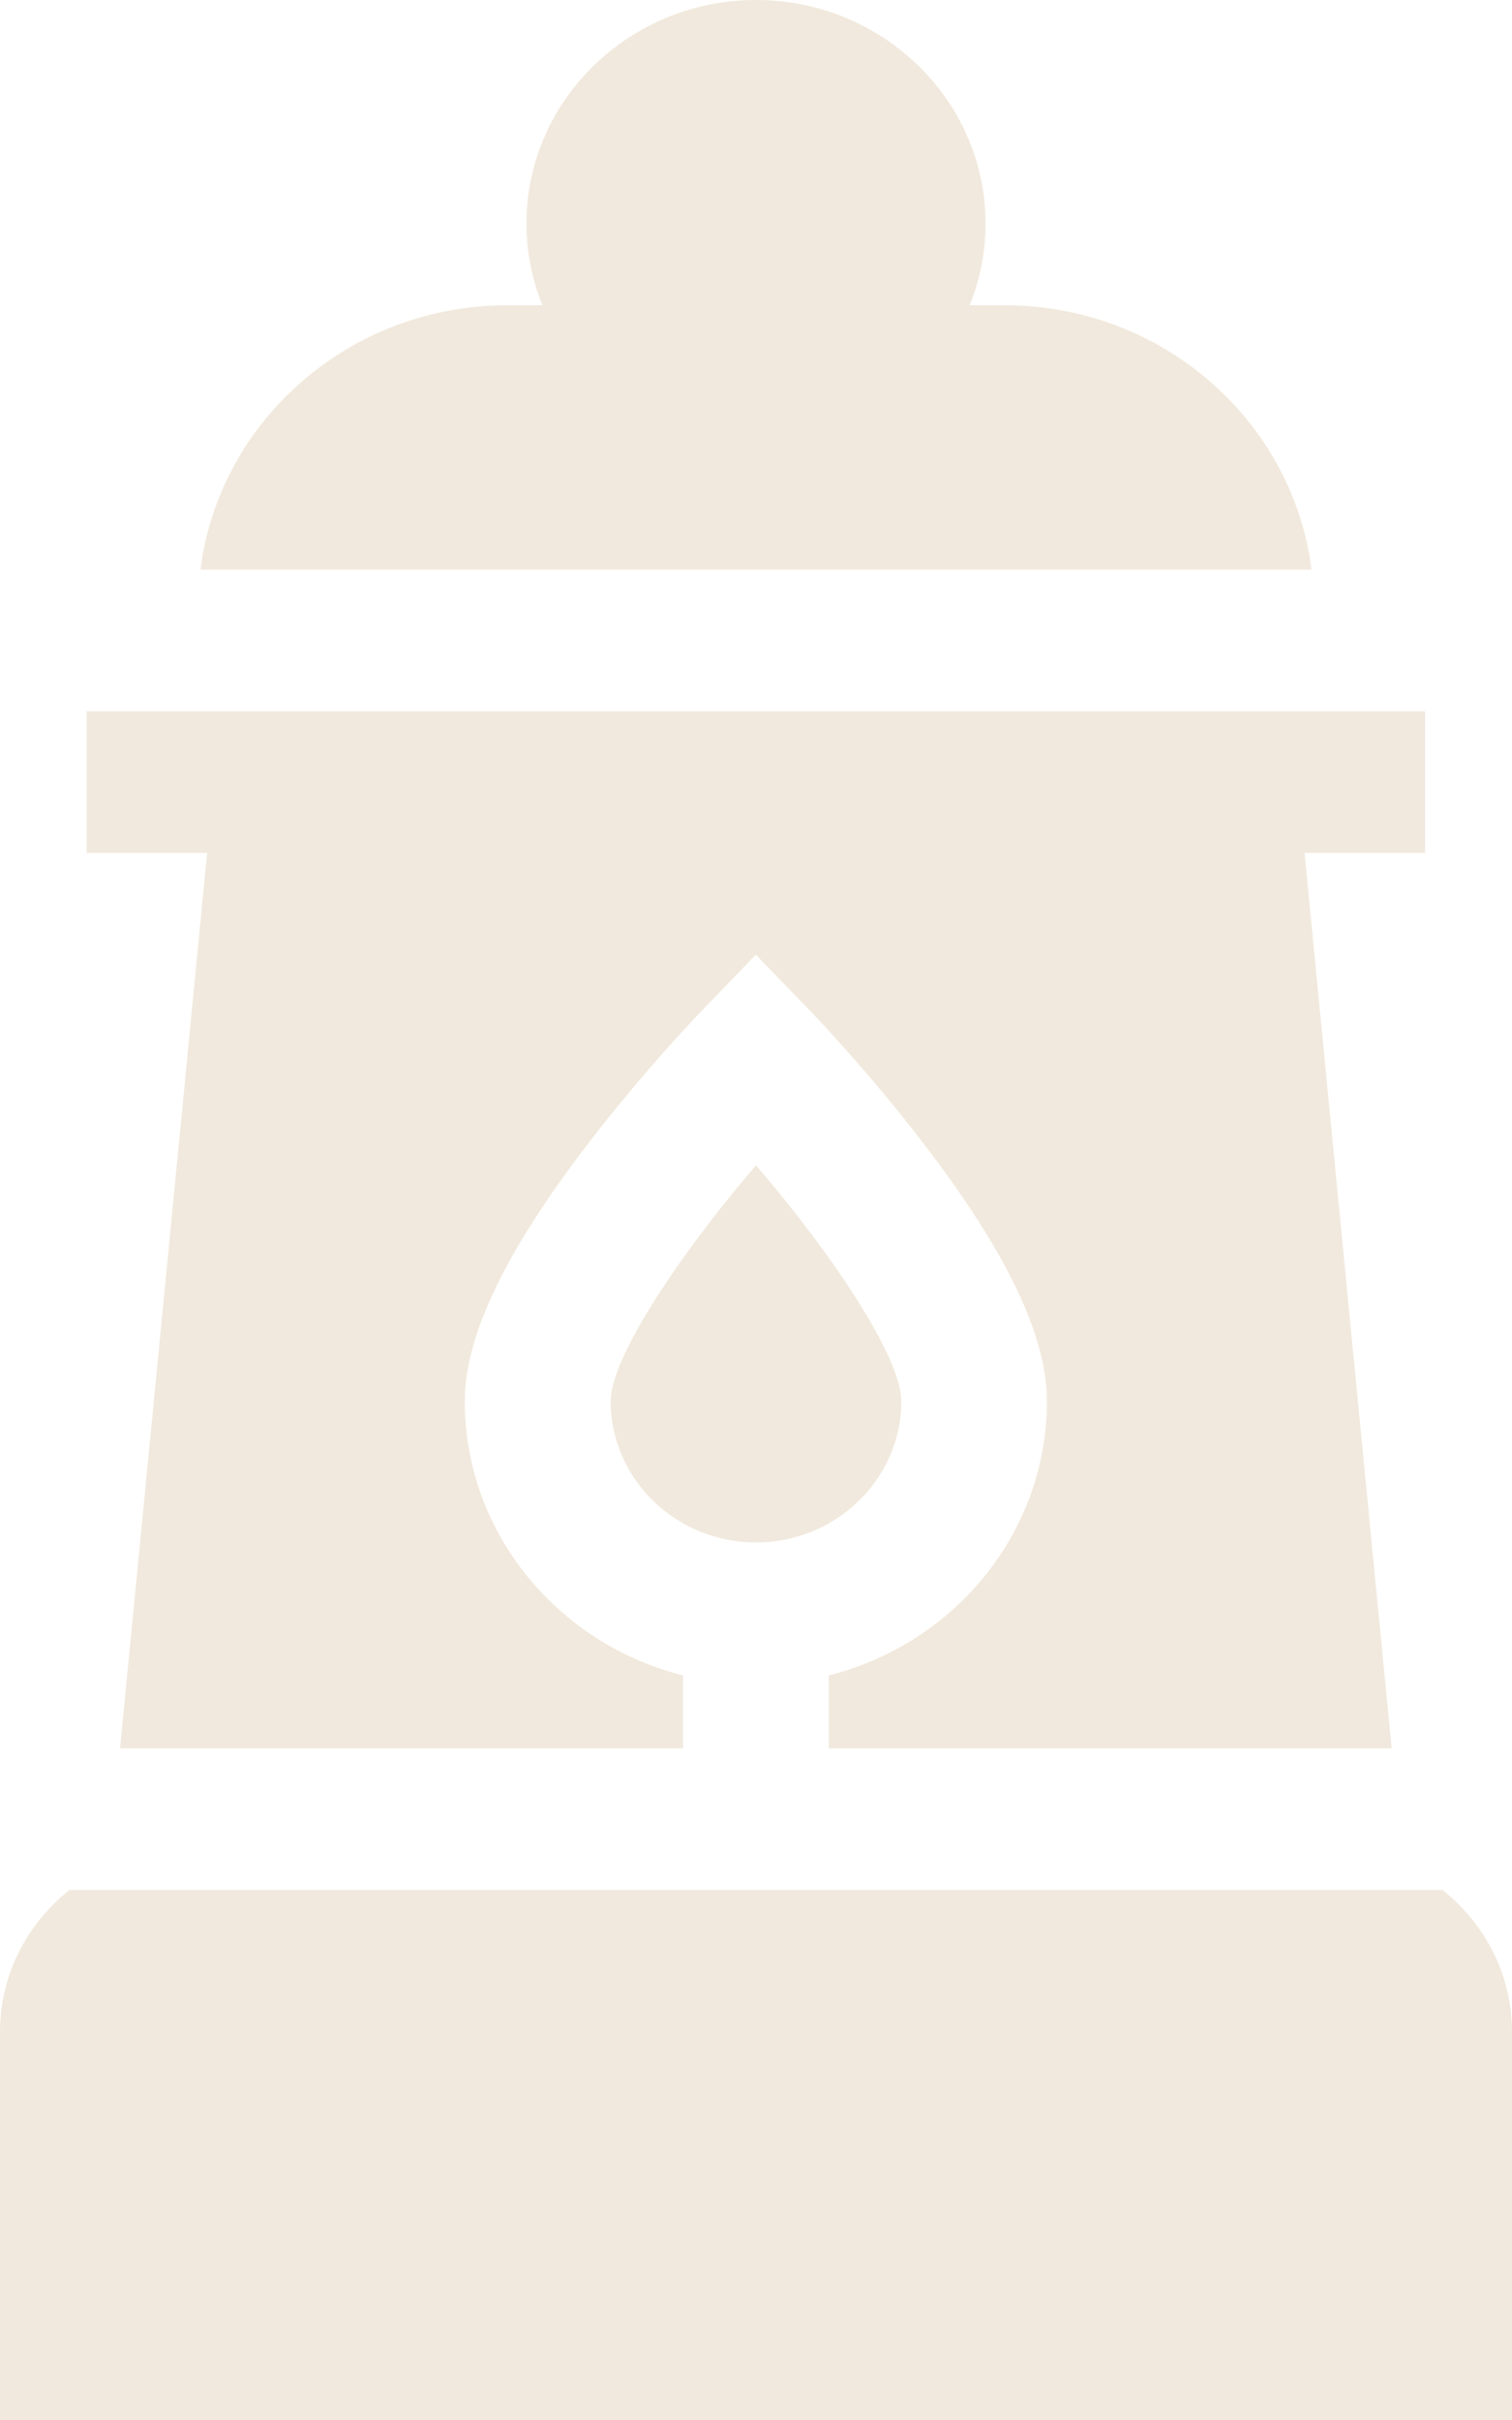 <svg fill="none" height="16" viewBox="0 0 10 16" width="10" xmlns="http://www.w3.org/2000/svg"><g fill="#f1e9dd"><path d="m9.427 4.703h-8.854v.936h.797l-.576 5.92h3.723v-.482c-.829-.209-1.443-.943-1.443-1.813 0-.431.267-.989.817-1.705.373-.486.741-.867.757-.884l.351-.363.351.363c.016.016.384.398.757.884.55.716.817 1.274.817 1.705 0 .871-.614 1.605-1.443 1.813v.482h3.723l-.576-5.92h.797v-.936z"/><path d="m5.961 9.263c0-.287-.451-.964-.961-1.559-.51.596-.961 1.273-.961 1.559 0 .516.431.935.961.935s.961-.42.961-.935z"/><path d="m9.541 12.496h-9.082c-.28.223-.459.56-.459.939v2.566h10v-2.566c0-.378-.179-.716-.459-.939z"/><path d="m8.674 3.766c-.124-.984-.987-1.748-2.03-1.748h-.231c.068-.167.105-.349.105-.54 0-.815-.681-1.478-1.518-1.478s-1.518.663-1.518 1.478c0 .191.038.373.105.54h-.231c-1.044 0-1.907.765-2.03 1.748z"/></g></svg>